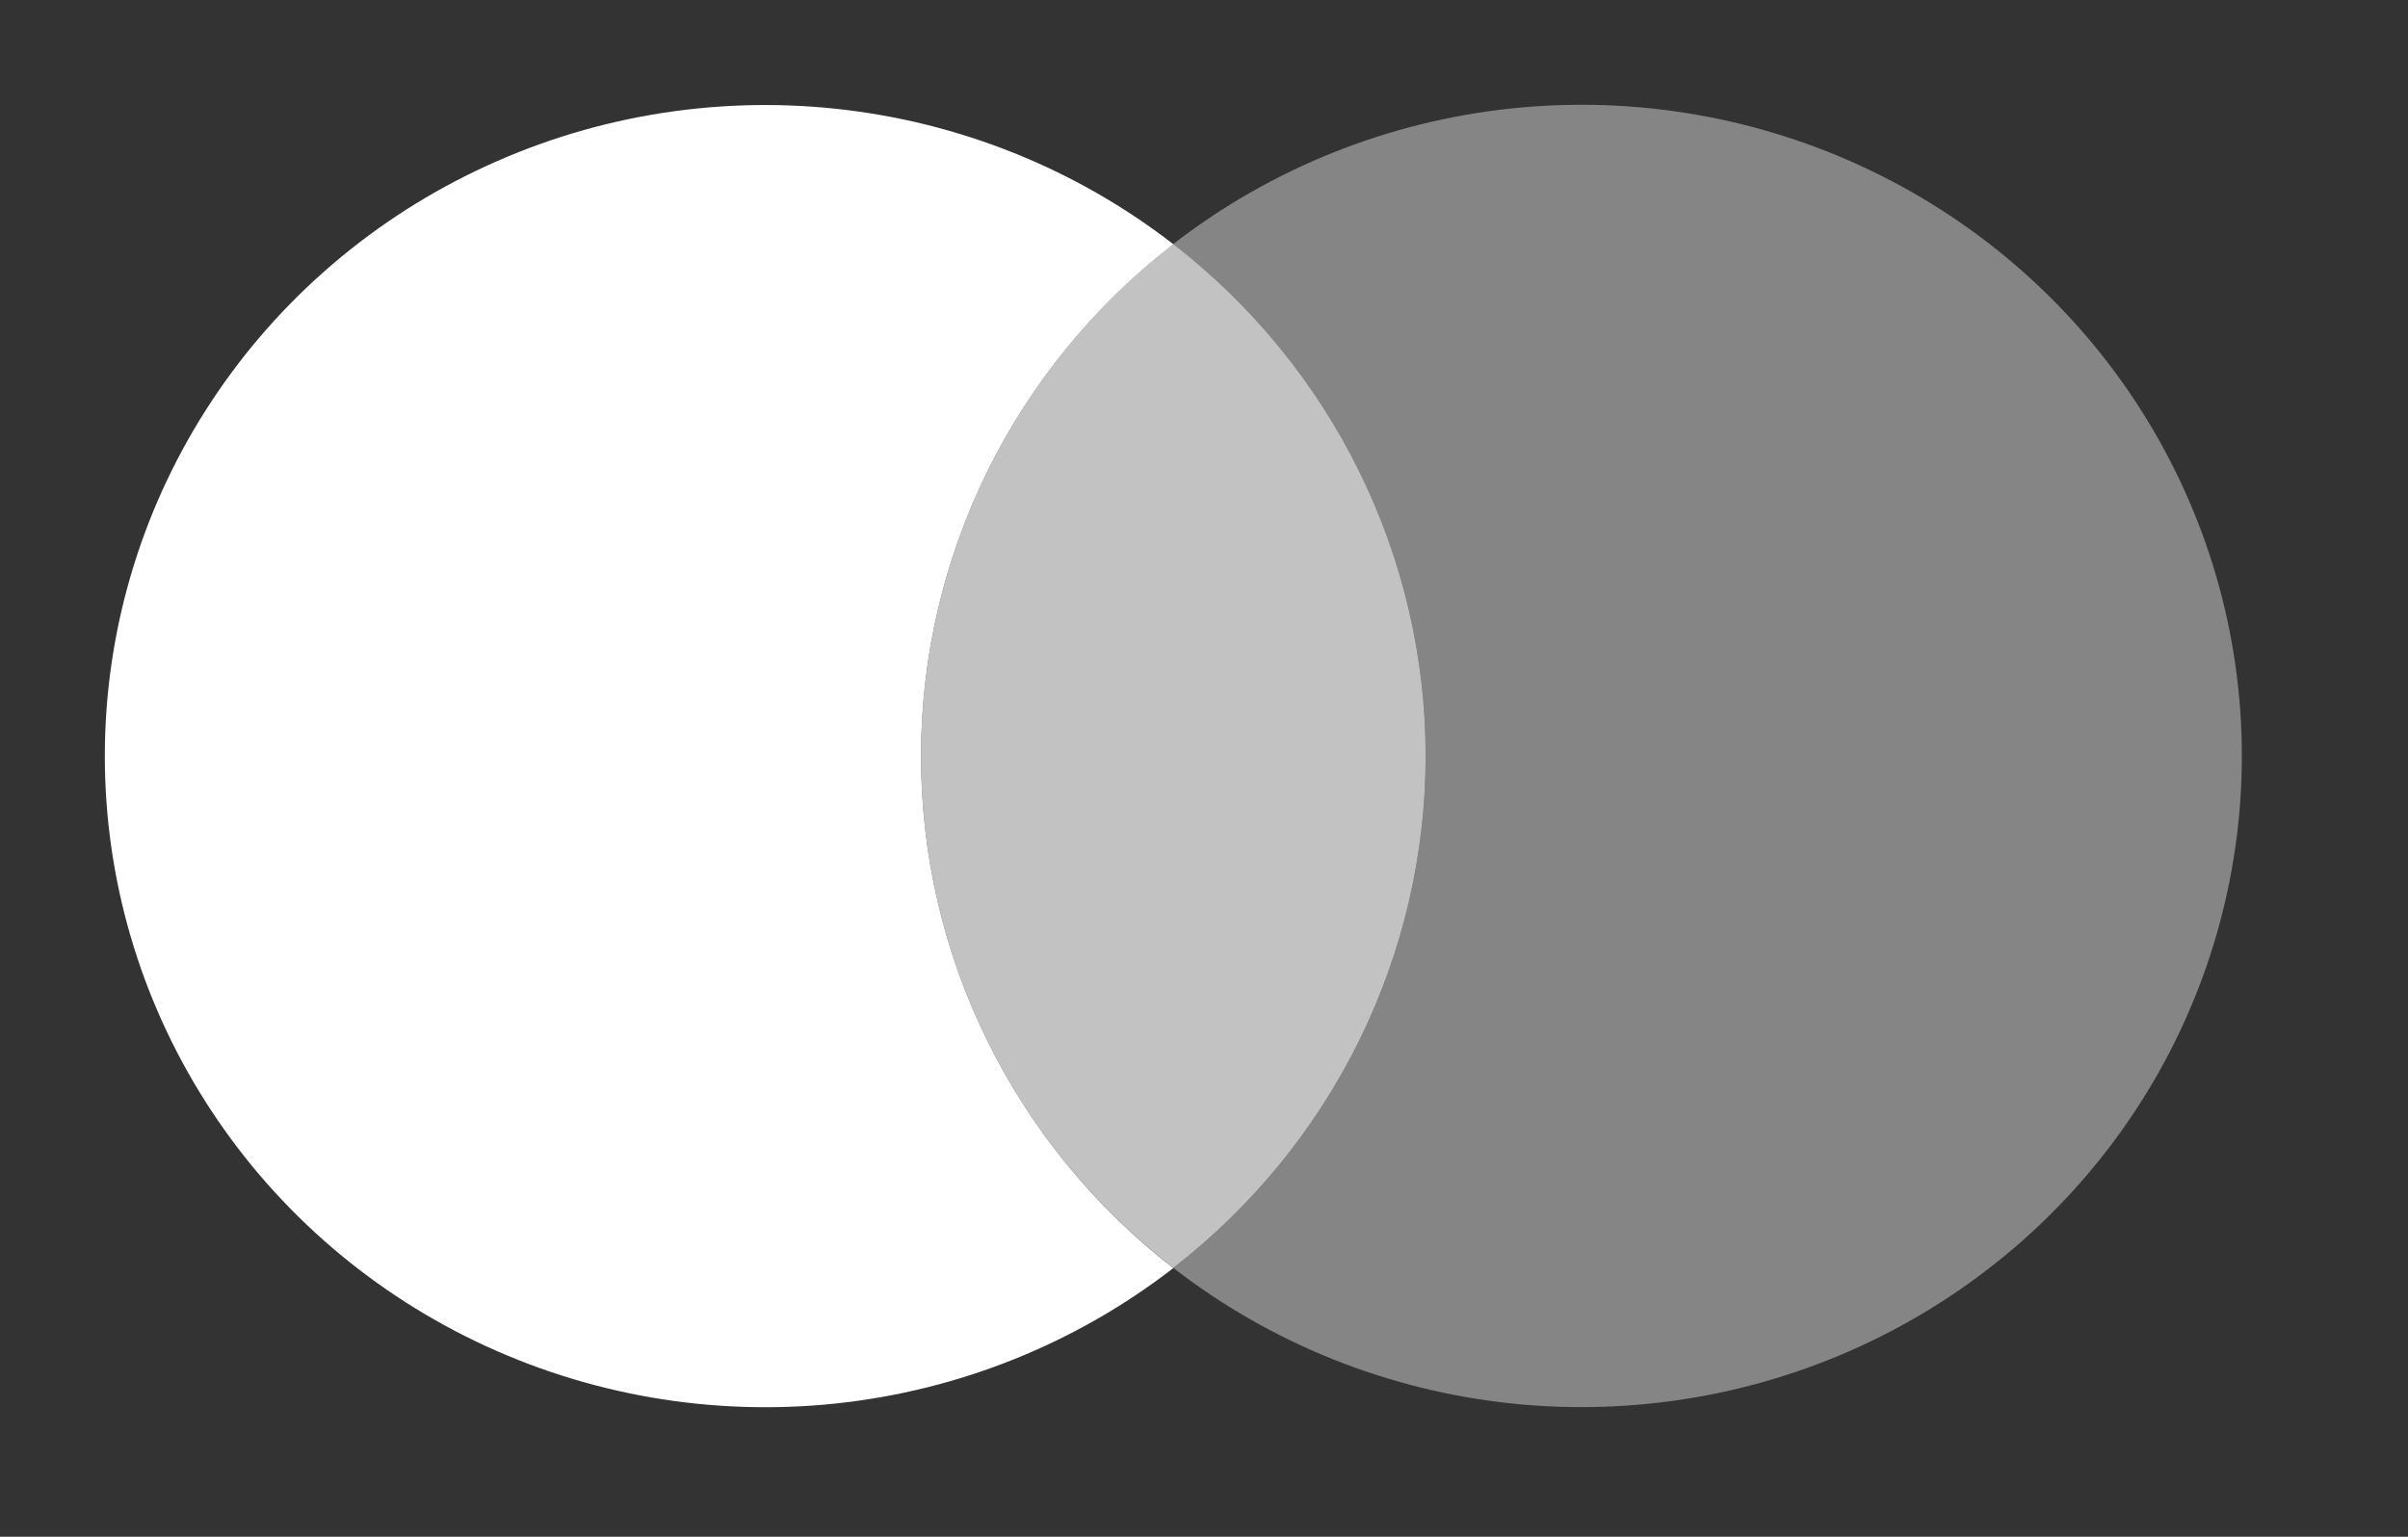 <svg viewBox="0 0 47 30" fill="none" xmlns="http://www.w3.org/2000/svg">
<rect x="0" y="0" width="47" height="30" fill="#333333" stroke="none"/>
<g clip-path="url(#clip0_185_5348)">
<path d="M17.977 14.759C17.976 12.835 18.418 10.935 19.271 9.204C20.124 7.473 21.365 5.955 22.901 4.767C20.999 3.294 18.715 2.377 16.311 2.123C13.906 1.868 11.477 2.286 9.302 3.329C7.126 4.371 5.292 5.996 4.009 8.018C2.726 10.039 2.046 12.376 2.046 14.761C2.046 17.146 2.726 19.483 4.009 21.504C5.292 23.526 7.126 25.151 9.302 26.193C11.477 27.235 13.906 27.653 16.311 27.399C18.715 27.145 20.999 26.228 22.901 24.755C21.365 23.566 20.123 22.048 19.27 20.316C18.417 18.585 17.975 16.684 17.977 14.759Z" fill="white"/>
<path opacity="0.4" d="M43.757 14.759C43.757 17.144 43.077 19.481 41.793 21.503C40.51 23.524 38.676 25.149 36.5 26.192C34.325 27.234 31.895 27.651 29.491 27.397C27.086 27.142 24.802 26.225 22.9 24.751C24.435 23.562 25.676 22.044 26.529 20.313C27.382 18.582 27.826 16.682 27.826 14.757C27.826 12.833 27.382 10.933 26.529 9.202C25.676 7.471 24.435 5.953 22.9 4.764C24.802 3.29 27.086 2.373 29.491 2.118C31.895 1.863 34.325 2.281 36.5 3.323C38.676 4.366 40.51 5.99 41.793 8.012C43.077 10.034 43.757 12.371 43.757 14.756V14.759Z" fill="white"/>
<path opacity="0.7" d="M19.271 9.204C18.418 10.935 17.976 12.835 17.977 14.759C17.975 16.684 18.417 18.585 19.27 20.317C20.123 22.048 21.364 23.562 22.9 24.751C24.435 23.562 25.676 22.044 26.529 20.313C27.382 18.582 27.826 16.682 27.826 14.757C27.826 12.832 27.382 10.933 26.529 9.202C25.676 7.471 24.435 5.953 22.9 4.764C21.365 5.952 20.124 7.473 19.271 9.204Z" fill="white"/>
</g>
<defs>
<clipPath id="clip0_185_5348">
<rect width="46.364" height="30" fill="white"/>
</clipPath>
</defs>
</svg>
